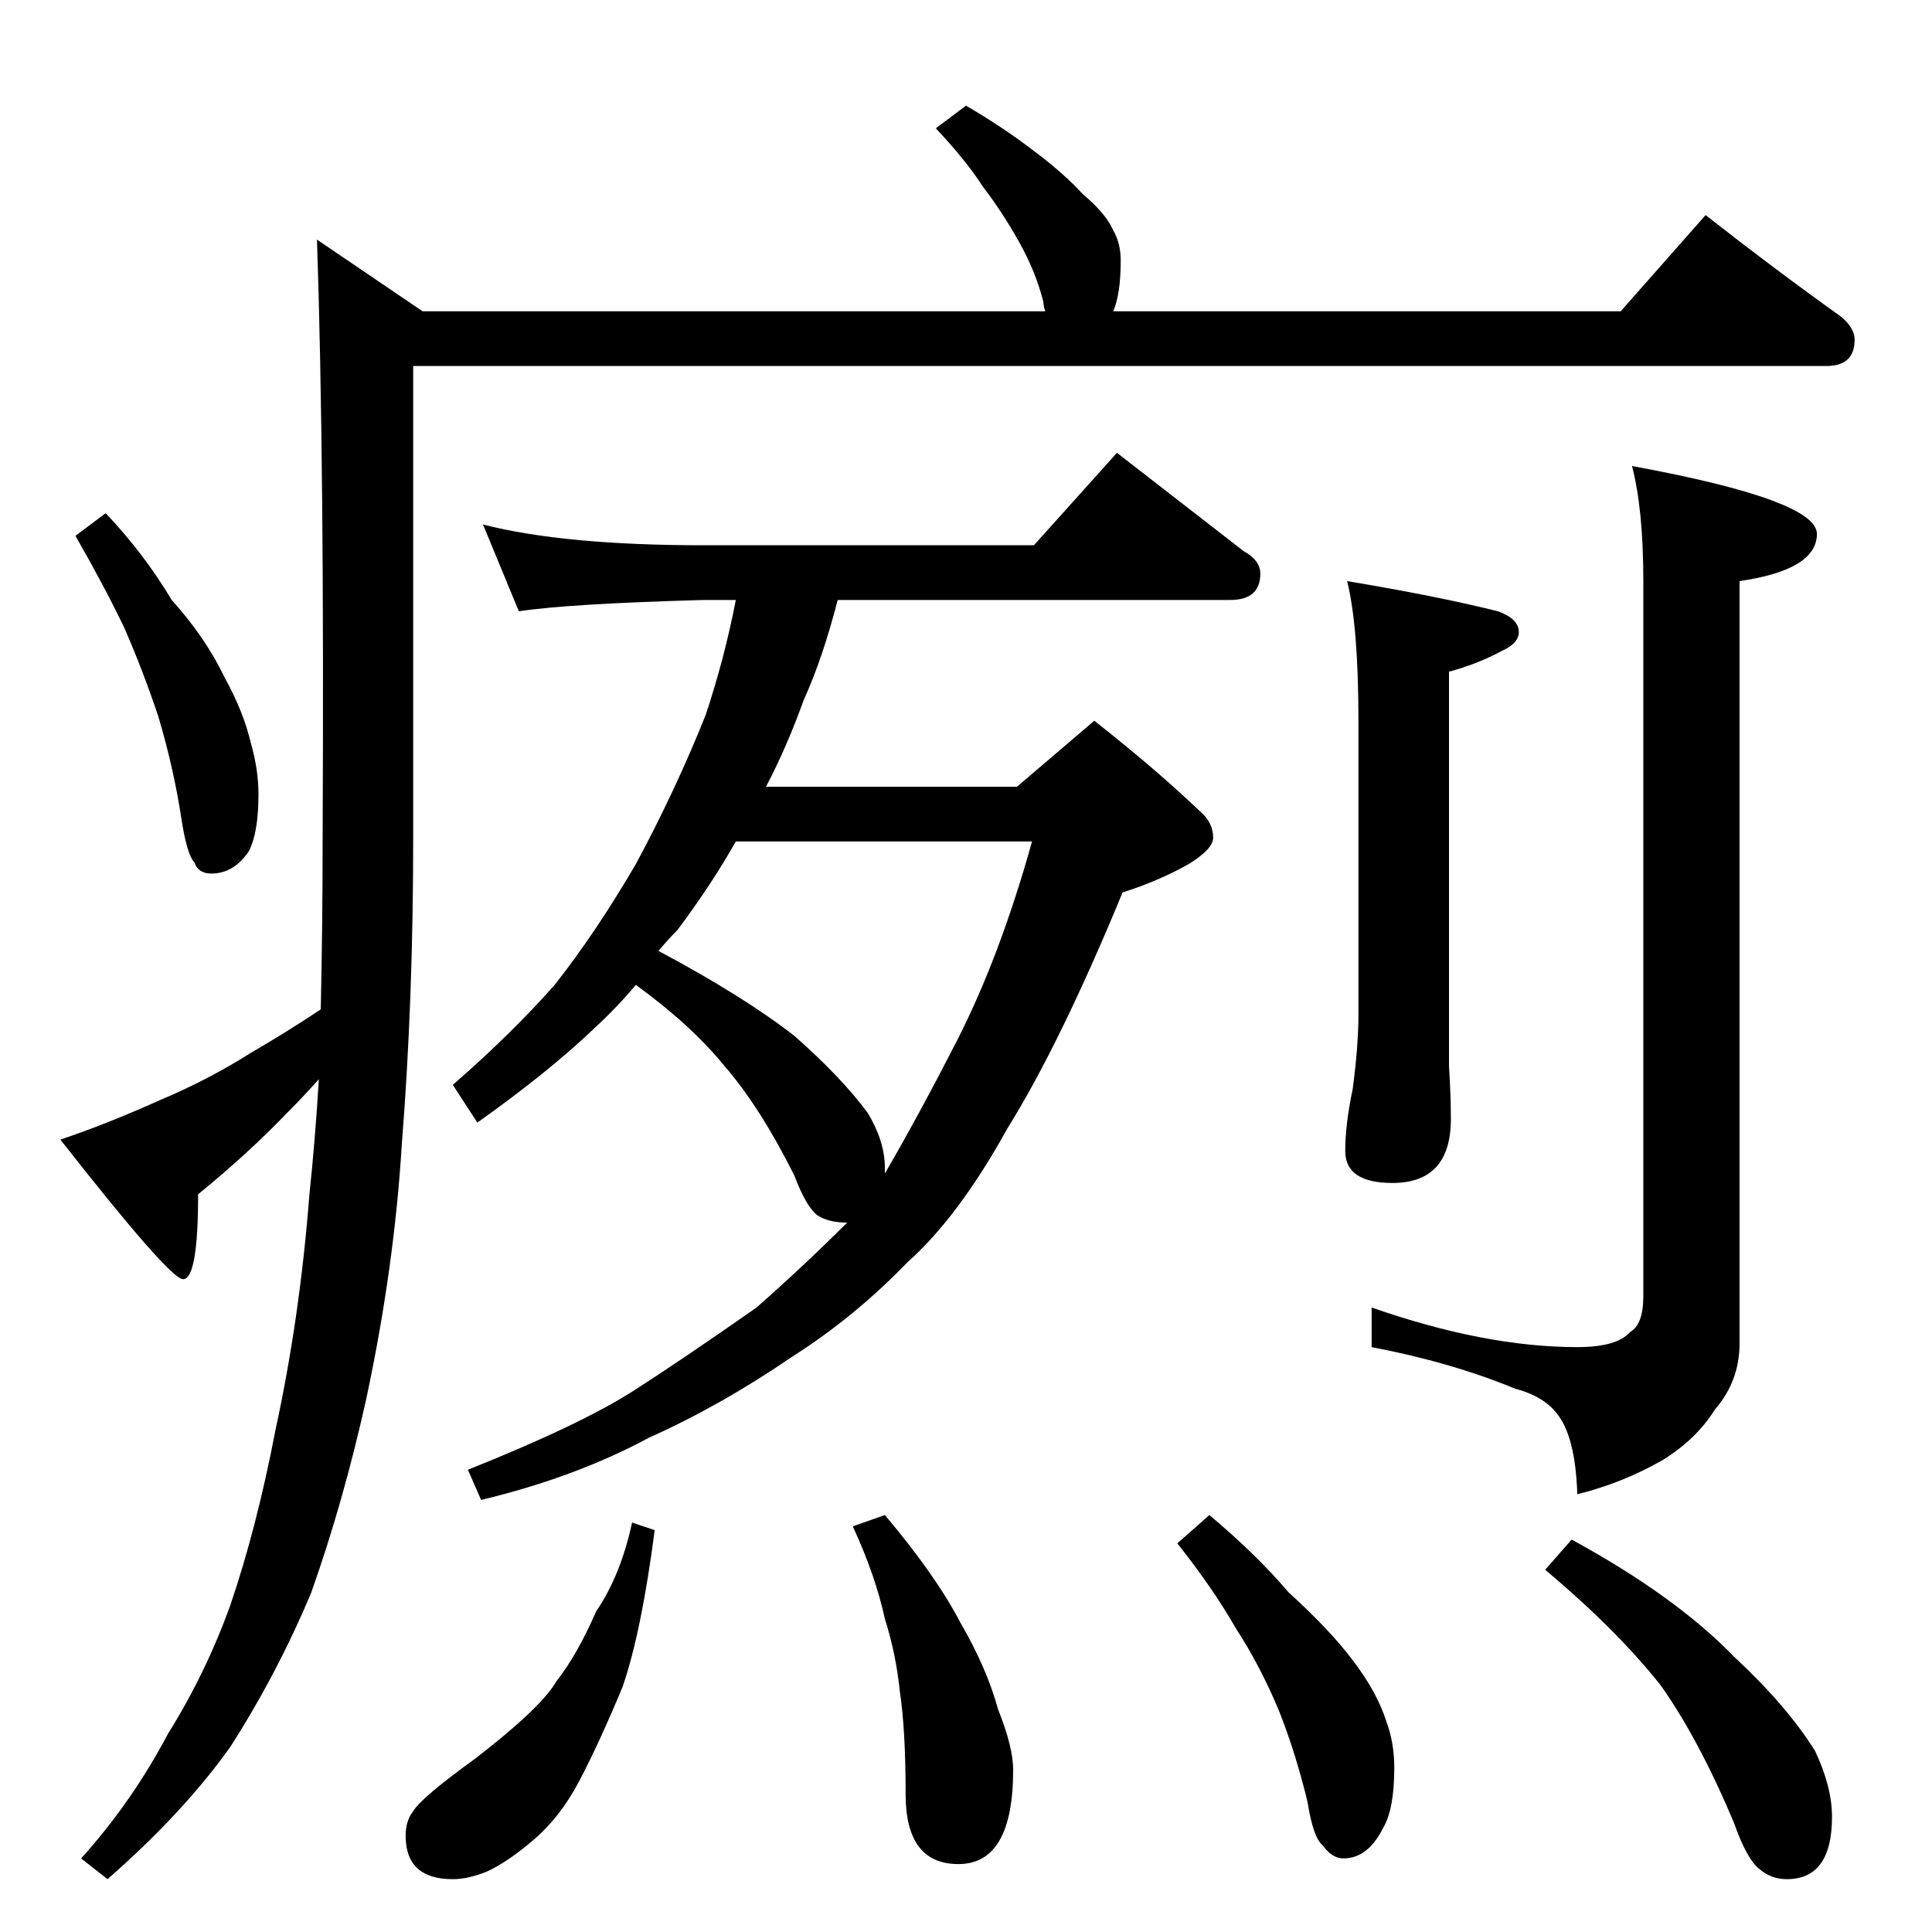 <?xml version="1.0" standalone="no"?>
<!DOCTYPE svg PUBLIC "-//W3C//DTD SVG 1.1//EN" "http://www.w3.org/Graphics/SVG/1.1/DTD/svg11.dtd" >
<svg xmlns="http://www.w3.org/2000/svg" xmlns:xlink="http://www.w3.org/1999/xlink" version="1.1" viewBox="0 -204 1024 1024">
  <g transform="matrix(1 0 0 -1 0 820)">
   <path fill="currentColor"
d="M904 910q37 -29 72 -54q7 -6 7 -12q0 -14 -15 -14h-749v-250q0 -87 -6 -162q-4 -66 -19 -136q-12 -54 -29 -102q-18 -43 -43 -82q-25 -35 -65 -70l-14 11q27 30 46 66q20 32 33 68q14 41 24 93q13 60 18 125q3 28 5 61q-8 -9 -16 -17q-21 -22 -48 -44q0 -45 -8 -45
q-7 0 -65 74q24 8 53 21q26 11 48 25q19 11 37 23q1 44 1 91q1 199 -3 317l56 -38h330q-1 3 -1 5q-4 16 -13 32t-19 29q-9 14 -25 31l16 12q19 -11 36 -24q16 -12 26 -23q12 -10 16 -19q4 -7 4 -16q0 -18 -4 -27h269zM56 752q20 -21 35 -46q18 -20 28 -41q10 -18 14 -35
q4 -14 4 -27q0 -20 -5 -30q-8 -12 -20 -12q-7 0 -9 6q-4 4 -7 24q-4 26 -12 53q-8 24 -18 47q-10 21 -26 49zM256 746q43 -11 117 -11h175l44 49q36 -28 67 -52q9 -5 9 -12q0 -14 -16 -14h-208q-8 -31 -18 -53q-9 -25 -20 -46h133l41 35q33 -26 56 -48q7 -6 7 -14
q0 -6 -13 -14q-16 -9 -35 -15q-33 -80 -61 -125q-26 -47 -53 -71q-28 -29 -61 -50q-38 -26 -76 -43q-39 -21 -89 -33l-7 16q60 24 88 42q25 16 65 44q25 22 48 45q-10 0 -16 4q-6 5 -12 21q-18 36 -37 58q-18 22 -47 43q-10 -12 -22 -23q-24 -23 -62 -50l-13 20q31 27 54 53
q22 28 43 64q21 39 37 79q10 30 16 61h-17q-72 -2 -98 -6zM349 520q45 -24 72 -45q25 -22 39 -41q9 -15 9 -29v-3q18 31 38 70q23 45 40 106h-157q-13 -23 -31 -47q-5 -5 -10 -11zM714 716q48 -8 80 -16q11 -4 11 -11q0 -6 -9 -10q-13 -7 -28 -11v-179v-30q1 -16 1 -28
q0 -34 -31 -34q-25 0 -25 17q0 14 4 33q3 23 3 39v156q0 50 -6 74zM865 777q98 -18 98 -36q0 -19 -41 -25v-404q0 -20 -13 -35q-10 -16 -28 -27q-21 -12 -45 -18q-1 31 -11 43q-7 9 -22 13q-34 14 -76 22v21q60 -21 109 -21q21 0 28 8q7 4 7 19v379q0 38 -6 61zM335 217
l12 -4q-7 -54 -17 -83q-12 -29 -23 -50q-10 -19 -24 -31t-25 -17q-10 -4 -18 -4q-25 0 -25 23q0 8 4 13q4 7 33 28q35 27 43 41q11 14 21 37q13 19 19 47zM469 221q27 -32 40 -57q14 -24 20 -46q8 -20 8 -32q0 -50 -29 -50q-28 0 -28 37q0 34 -3 54q-2 20 -8 39
q-5 23 -17 49zM641 221q25 -21 42 -41q22 -20 34 -36q13 -17 18 -33q4 -11 4 -24q0 -22 -6 -32q-8 -16 -21 -16q-6 0 -11 7q-5 4 -8 23q-6 25 -15 48q-10 24 -23 44q-12 21 -31 45zM833 208q55 -30 86 -62q28 -26 43 -50q9 -19 9 -35q0 -33 -24 -33q-8 0 -14 5q-7 5 -14 25
q-19 45 -39 73q-23 29 -61 61z" />
  </g>

</svg>
